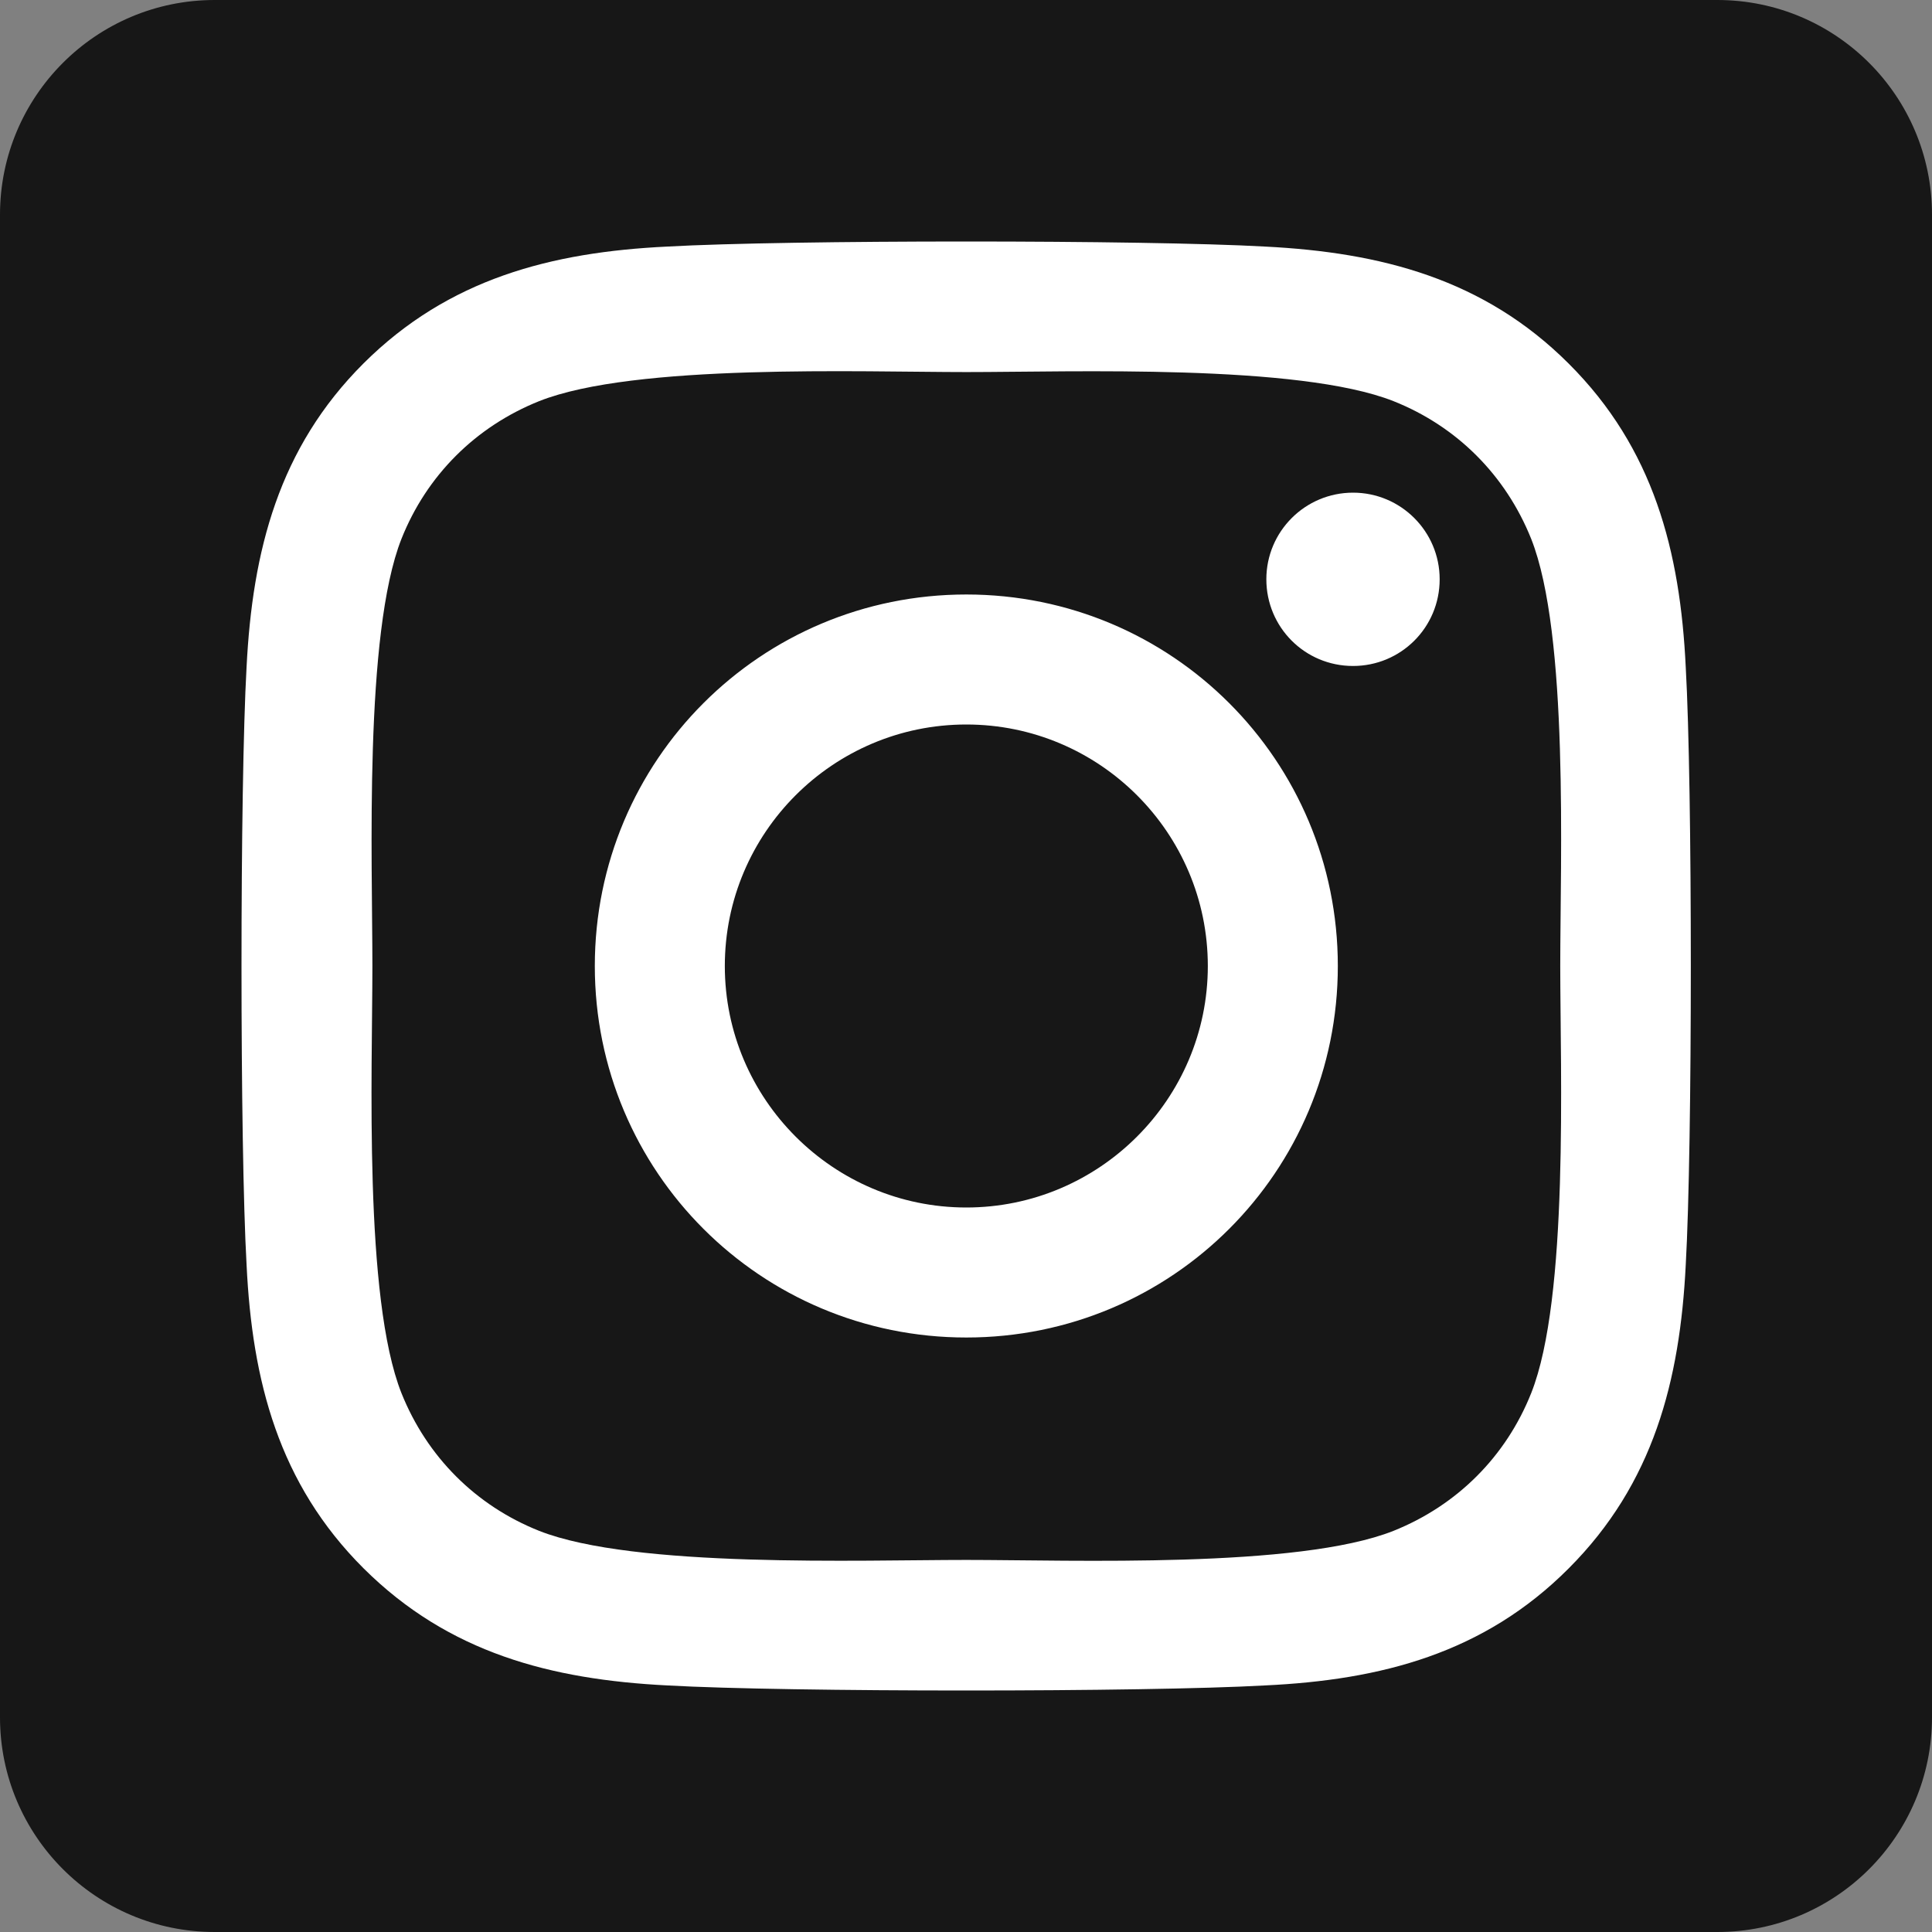 <svg width="24" height="24" viewBox="0 0 24 24" fill="none" xmlns="http://www.w3.org/2000/svg">
<rect x="0" y="0" width="24" height="24" fill="#808080" stroke="none"/>
<path fill-rule="evenodd" clip-rule="evenodd" d="M2.667 24H21.333C22.806 24 24 22.806 24 21.333V2.667C24 1.194 22.806 0 21.333 0H2.667C1.194 0 0 1.194 0 2.667V21.333C0 22.806 1.194 24 2.667 24Z" fill="#171717"/>
<path d="M12.004 7.385C9.45 7.385 7.389 9.445 7.389 12C7.389 14.555 9.45 16.615 12.004 16.615C14.559 16.615 16.619 14.555 16.619 12C16.619 9.445 14.559 7.385 12.004 7.385ZM12.004 15C10.353 15 9.004 13.655 9.004 12C9.004 10.345 10.349 9 12.004 9C13.659 9 15.004 10.345 15.004 12C15.004 13.655 13.655 15 12.004 15ZM17.884 7.196C17.884 7.795 17.402 8.273 16.808 8.273C16.209 8.273 15.731 7.791 15.731 7.196C15.731 6.602 16.213 6.12 16.808 6.12C17.402 6.12 17.884 6.602 17.884 7.196ZM20.941 8.289C20.872 6.847 20.543 5.57 19.487 4.517C18.434 3.465 17.157 3.136 15.715 3.063C14.229 2.979 9.775 2.979 8.289 3.063C6.851 3.132 5.574 3.461 4.517 4.513C3.461 5.566 3.136 6.843 3.063 8.285C2.979 9.771 2.979 14.225 3.063 15.711C3.132 17.153 3.461 18.43 4.517 19.483C5.574 20.535 6.847 20.864 8.289 20.937C9.775 21.021 14.229 21.021 15.715 20.937C17.157 20.869 18.434 20.539 19.487 19.483C20.539 18.43 20.869 17.153 20.941 15.711C21.025 14.225 21.025 9.775 20.941 8.289ZM19.021 17.306C18.708 18.093 18.101 18.7 17.31 19.017C16.125 19.487 13.313 19.378 12.004 19.378C10.695 19.378 7.879 19.483 6.698 19.017C5.911 18.704 5.304 18.097 4.987 17.306C4.517 16.121 4.626 13.309 4.626 12C4.626 10.691 4.521 7.875 4.987 6.694C5.3 5.907 5.907 5.3 6.698 4.983C7.883 4.513 10.695 4.622 12.004 4.622C13.313 4.622 16.129 4.517 17.31 4.983C18.097 5.296 18.704 5.903 19.021 6.694C19.491 7.879 19.382 10.691 19.382 12C19.382 13.309 19.491 16.125 19.021 17.306Z" fill="white"/>
</svg>
